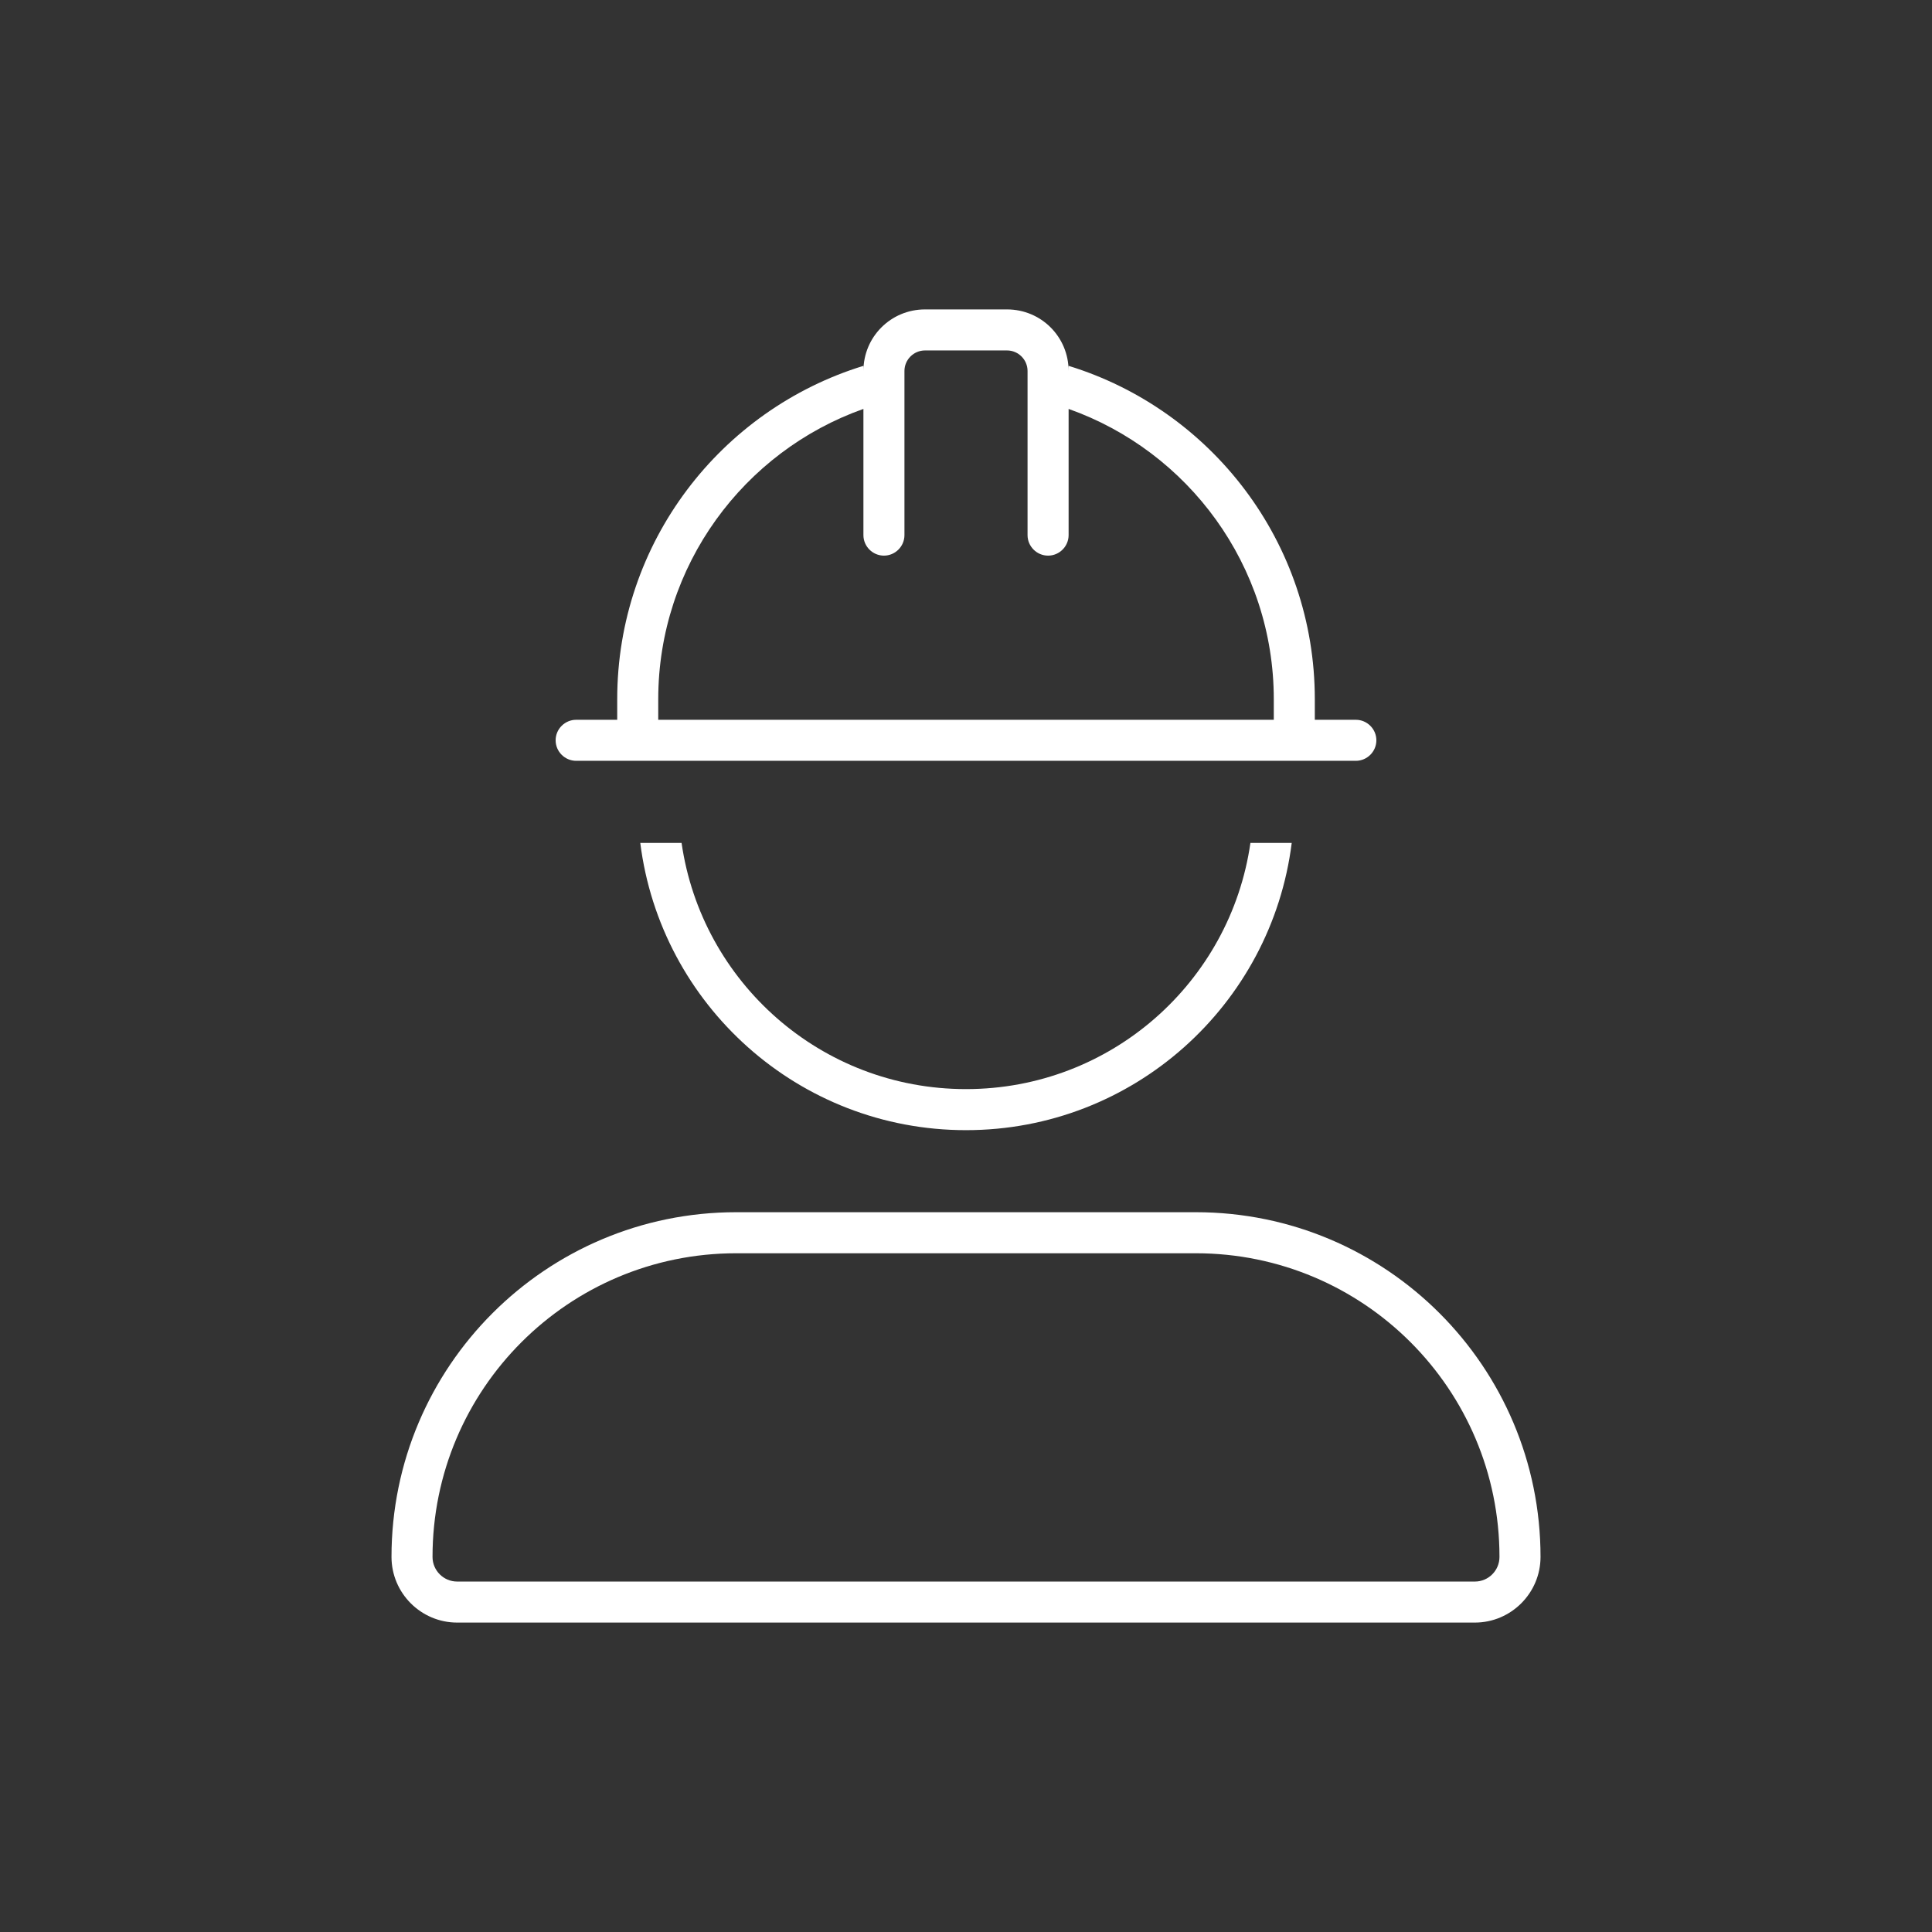<?xml version="1.0" encoding="UTF-8" standalone="no"?>
<!DOCTYPE svg PUBLIC "-//W3C//DTD SVG 1.1//EN" "http://www.w3.org/Graphics/SVG/1.1/DTD/svg11.dtd">
<svg xmlns:xl="http://www.w3.org/1999/xlink" xmlns:dc="http://purl.org/dc/elements/1.1/" version="1.1" xmlns="http://www.w3.org/2000/svg" viewBox="-121.094 -152.5 64 64" width="64" height="64">
  <rect x="-121.094" y="-152.5" width="64" height="64" fill="#333333" stroke="none"/>
  <defs/>
  <g id="Canvas_1" stroke-opacity="1" stroke-dasharray="none" stroke="none" fill-opacity="1" fill="none">
    <title>Canvas 1</title>
    <g id="Canvas_1_Layer_1">
      <title>Layer 1</title>
      <g id="Graphic_10"/>
      <g id="Graphic_9">
        <path d="M -91.133 -140.211 L -91.133 -134.773 C -91.133 -134.4 -91.439 -134.094 -91.812 -134.094 C -92.186 -134.094 -92.492 -134.4 -92.492 -134.773 L -92.492 -138.954 C -96.451 -137.552 -99.289 -133.771 -99.289 -129.336 L -99.289 -128.656 L -78.898 -128.656 L -78.898 -129.336 C -78.898 -133.771 -81.736 -137.552 -85.695 -138.954 L -85.695 -134.773 C -85.695 -134.4 -86.001 -134.094 -86.375 -134.094 C -86.749 -134.094 -87.055 -134.4 -87.055 -134.773 L -87.055 -140.211 C -87.055 -140.585 -87.361 -140.891 -87.734 -140.891 L -90.453 -140.891 C -90.827 -140.891 -91.133 -140.585 -91.133 -140.211 Z M -92.492 -140.211 C -92.492 -141.341 -91.583 -142.25 -90.453 -142.25 L -87.734 -142.25 C -86.604 -142.25 -85.695 -141.341 -85.695 -140.211 L -85.695 -140.381 C -80.971 -138.928 -77.539 -134.536 -77.539 -129.336 L -77.539 -128.656 L -76.18 -128.656 C -75.806 -128.656 -75.5 -128.35 -75.5 -127.977 C -75.5 -127.603 -75.806 -127.297 -76.18 -127.297 L -102.008 -127.297 C -102.382 -127.297 -102.688 -127.603 -102.688 -127.977 C -102.688 -128.35 -102.382 -128.656 -102.008 -128.656 L -100.648 -128.656 L -100.648 -129.336 C -100.648 -134.536 -97.216 -138.928 -92.492 -140.381 Z M -89.094 -115.062 C -94.642 -115.062 -99.213 -119.217 -99.884 -124.578 L -98.516 -124.578 C -97.853 -119.965 -93.894 -116.422 -89.094 -116.422 C -84.293 -116.422 -80.334 -119.965 -79.672 -124.578 L -78.304 -124.578 C -78.975 -119.217 -83.546 -115.062 -89.094 -115.062 Z M -96.706 -110.984 C -102.263 -110.984 -106.766 -106.481 -106.766 -100.925 C -106.766 -100.475 -106.4 -100.109 -105.95 -100.109 L -72.237 -100.109 C -71.787 -100.109 -71.422 -100.475 -71.422 -100.925 C -71.422 -106.481 -75.925 -110.984 -81.481 -110.984 L -96.706 -110.984 Z M -108.125 -100.925 C -108.125 -107.229 -103.01 -112.344 -96.706 -112.344 L -81.481 -112.344 C -75.177 -112.344 -70.062 -107.229 -70.062 -100.925 C -70.062 -99.727 -71.04 -98.75 -72.237 -98.75 L -105.95 -98.75 C -107.148 -98.75 -108.125 -99.727 -108.125 -100.925 Z" fill="white"/>
      </g>
    </g>
  </g>
</svg>
